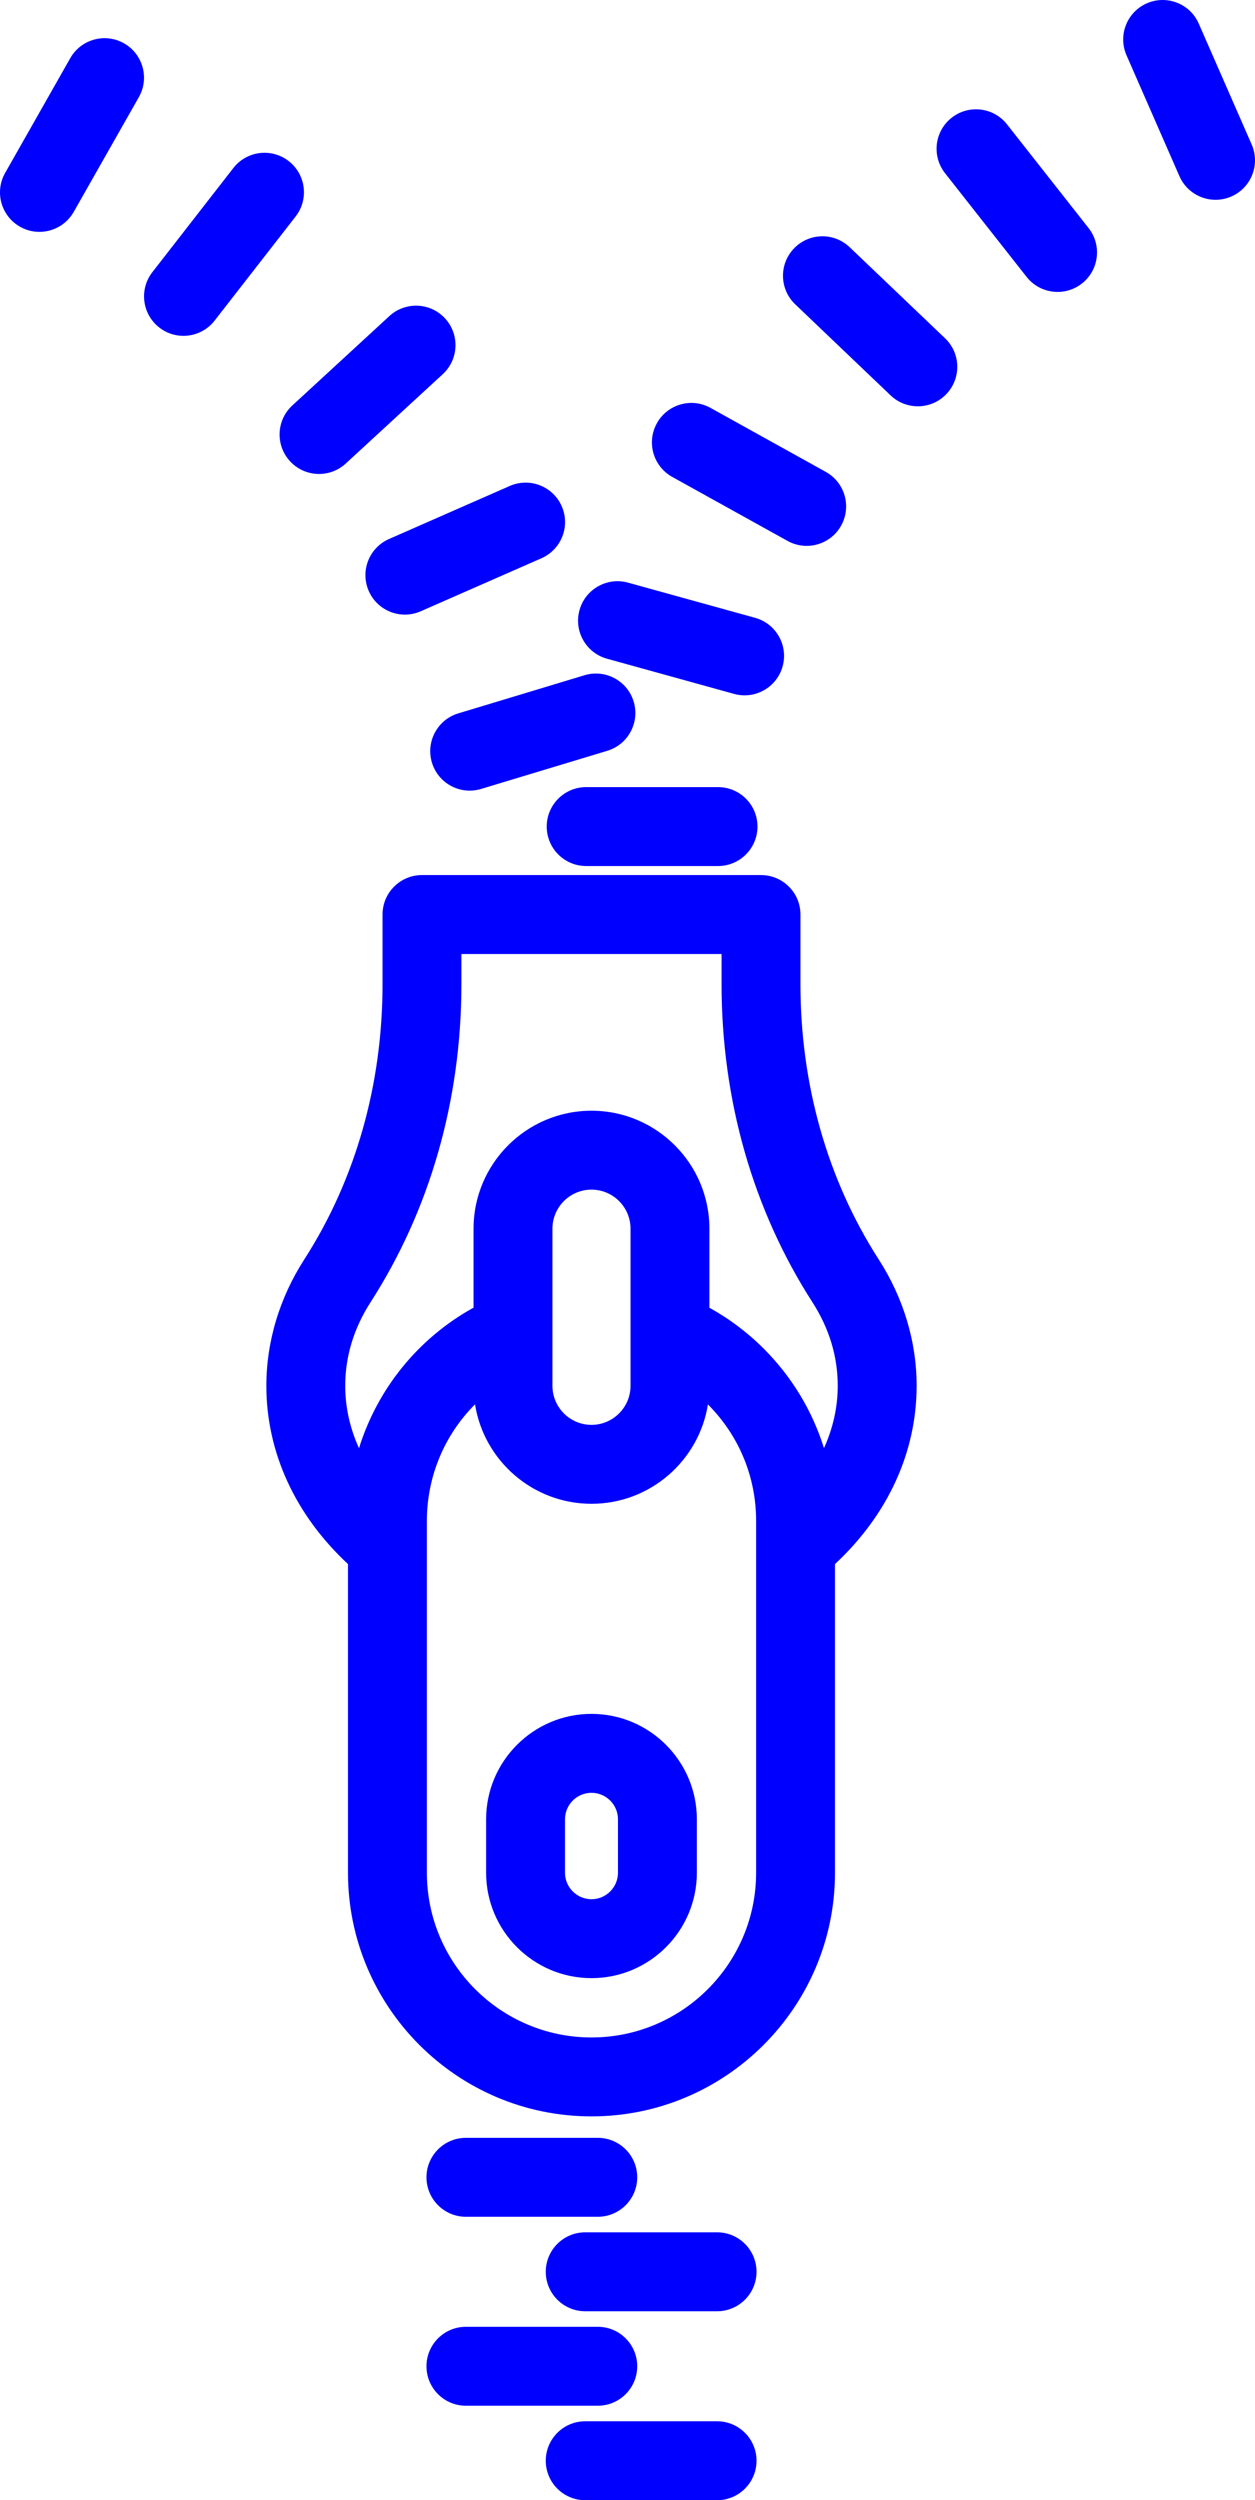 <?xml version="1.0" encoding="UTF-8" standalone="no"?>
<svg
   xmlns:dc="http://purl.org/dc/elements/1.1/"
   xmlns:cc="http://creativecommons.org/ns#"
   xmlns:rdf="http://www.w3.org/1999/02/22-rdf-syntax-ns#"
   xmlns:svg="http://www.w3.org/2000/svg"
   xmlns="http://www.w3.org/2000/svg"
   xmlns:sodipodi="http://sodipodi.sourceforge.net/DTD/sodipodi-0.dtd"
   xmlns:inkscape="http://www.inkscape.org/namespaces/inkscape"
   version="1.1"
   viewBox="0 0 179.107 356.596"
   enable-background="new 0 0 459.651 459.651"
   id="svg20"
   sodipodi:docname="zip2.svg"
   width="179.107"
   height="356.596"
   inkscape:version="0.92.3 (2405546, 2018-03-11)">
  <defs
     id="defs24" />
  <sodipodi:namedview
     pagecolor="#ffffff"
     bordercolor="#666666"
     borderopacity="1"
     objecttolerance="10"
     gridtolerance="10"
     guidetolerance="10"
     inkscape:pageopacity="0"
     inkscape:pageshadow="2"
     inkscape:window-width="1920"
     inkscape:window-height="1052"
     id="namedview22"
     showgrid="false"
     fit-margin-top="0"
     fit-margin-left="0"
     fit-margin-right="0"
     fit-margin-bottom="0"
     inkscape:zoom="1.4522078"
     inkscape:cx="67.775601"
     inkscape:cy="210.4582"
     inkscape:window-x="0"
     inkscape:window-y="0"
     inkscape:window-maximized="1"
     inkscape:current-layer="svg20"
     showguides="true"
     inkscape:guide-bbox="true"
     inkscape:snap-global="false" />
  <path
     inkscape:connector-curvature="0"
     id="path2"
     d="m 130.817,197.651 c 0,-6.286 -1.871,-12.518 -5.412,-18.025 -7.306,-11.353 -11.167,-24.924 -11.167,-39.248 v -9.941 c 0,-3.109 -2.521,-5.629 -5.629,-5.629 H 60.222 c -3.108,0 -5.629,2.52 -5.629,5.629 v 9.941 c 0,14.324 -3.861,27.895 -11.168,39.249 -3.541,5.505 -5.412,11.737 -5.412,18.023 0,9.493 4.122,18.427 11.65,25.43 v 44.018 c 0,19.164 15.588,34.755 34.748,34.755 19.164,0 34.755,-15.591 34.755,-34.755 v -44.018 c 7.528,-7.004 11.65,-15.938 11.65,-25.431 z m -22.908,69.448 c 0,12.956 -10.541,23.497 -23.497,23.497 -12.953,0 -23.49,-10.541 -23.49,-23.497 v -50.18 c 0,-6.379 2.55,-12.304 6.872,-16.622 1.274,8.027 8.241,14.184 16.62,14.184 8.375,0 15.338,-6.149 16.618,-14.169 4.435,4.438 6.877,10.336 6.877,16.607 v 50.18 z M 78.842,197.65 v -22.403 c 0,-3.073 2.499,-5.573 5.572,-5.573 3.073,0 5.573,2.5 5.573,5.573 v 22.403 c 0,3.073 -2.5,5.573 -5.573,5.573 -3.073,0 -5.572,-2.5 -5.572,-5.573 z m 38.752,8.896 c -1.651,-5.302 -4.568,-10.162 -8.608,-14.201 -2.315,-2.315 -4.911,-4.261 -7.742,-5.828 v -11.269 c 0,-9.281 -7.55,-16.831 -16.831,-16.831 -9.28,0 -16.83,7.55 -16.83,16.831 v 11.257 c -7.914,4.368 -13.715,11.579 -16.348,20.044 -1.29,-2.834 -1.966,-5.833 -1.966,-8.896 0,-4.181 1.219,-8.196 3.622,-11.932 8.478,-13.173 12.959,-28.851 12.959,-45.34 v -4.314 h 37.129 v 4.312 c 0,16.488 4.481,32.167 12.957,45.338 2.404,3.738 3.622,7.752 3.622,11.933 -5.6e-4,3.062 -0.677,6.062 -1.966,8.895 z"
     style="fill:#0000ff;stroke-width:0.563" />
  <path
     inkscape:connector-curvature="0"
     id="path4"
     d="m 84.414,244.445 c -8.291,0 -15.038,6.746 -15.038,15.037 v 7.617 c 0,8.291 6.746,15.037 15.038,15.037 8.292,0 15.038,-6.746 15.038,-15.037 v -7.617 c 0,-8.291 -6.746,-15.037 -15.038,-15.037 z m 3.78,22.654 c 0,2.084 -1.696,3.779 -3.78,3.779 -2.084,0 -3.78,-1.695 -3.78,-3.779 v -7.617 c 0,-2.084 1.696,-3.779 3.78,-3.779 2.084,0 3.78,1.695 3.78,3.779 z"
     style="fill:#0000ff;stroke-width:0.563" />
  <path
     inkscape:connector-curvature="0"
     id="path6"
     d="m 66.493,316.171 h 18.819 c 3.108,0 5.629,-2.52 5.629,-5.629 0,-3.109 -2.521,-5.629 -5.629,-5.629 h -18.819 c -3.108,0 -5.629,2.52 -5.629,5.629 0,3.109 2.521,5.629 5.629,5.629 z"
     style="fill:#0000ff;stroke-width:0.563" />
  <path
     inkscape:connector-curvature="0"
     id="path8"
     d="M 102.338,318.388 H 83.519 c -3.108,0 -5.629,2.52 -5.629,5.629 0,3.109 2.521,5.629 5.629,5.629 h 18.819 c 3.108,0 5.629,-2.52 5.629,-5.629 0,-3.109 -2.521,-5.629 -5.629,-5.629 z"
     style="fill:#0000ff;stroke-width:0.563" />
  <path
     inkscape:connector-curvature="0"
     id="path10"
     d="m 66.493,343.121 h 18.819 c 3.108,0 5.629,-2.52 5.629,-5.629 0,-3.109 -2.521,-5.629 -5.629,-5.629 h -18.819 c -3.108,0 -5.629,2.52 -5.629,5.629 0,3.109 2.521,5.629 5.629,5.629 z"
     style="fill:#0000ff;stroke-width:0.563" />
  <path
     inkscape:connector-curvature="0"
     id="path12"
     d="M 102.338,345.338 H 83.519 c -3.108,0 -5.629,2.52 -5.629,5.629 0,3.109 2.521,5.629 5.629,5.629 h 18.819 c 3.108,0 5.629,-2.52 5.629,-5.629 0,-3.109 -2.521,-5.629 -5.629,-5.629 z"
     style="fill:#0000ff;stroke-width:0.563" />
  <path
     inkscape:connector-curvature="0"
     id="path6-3"
     d="M 10.525,30.22 19.817,13.856 C 21.352,11.153 20.405,7.716 17.702,6.181 14.998,4.646 11.562,5.594 10.027,8.297 L 0.735,24.661 c -1.535,2.703 -0.588,6.139 2.115,7.674 2.703,1.535 6.14,0.588 7.674,-2.115 z"
     style="fill:#0000ff;stroke-width:0.563" />
  <path
     inkscape:connector-curvature="0"
     id="path8-6"
     d="m 155.355,32.526 -11.639,-14.788 c -1.922,-2.443 -5.462,-2.865 -7.905,-0.942 -2.443,1.923 -2.864,5.462 -0.942,7.905 l 11.639,14.788 c 1.922,2.443 5.462,2.865 7.905,0.942 2.443,-1.923 2.864,-5.462 0.942,-7.905 z"
     style="fill:#0000ff;stroke-width:0.563" />
  <path
     inkscape:connector-curvature="0"
     id="path10-7"
     d="M 30.629,45.729 42.189,30.879 c 1.909,-2.453 1.469,-5.99 -0.984,-7.9 -2.453,-1.91 -5.99,-1.469 -7.9,0.984 L 21.746,38.814 c -1.909,2.453 -1.469,5.99 0.984,7.9 2.453,1.91 5.99,1.469 7.9,-0.984 z"
     style="fill:#0000ff;stroke-width:0.563" />
  <path
     inkscape:connector-curvature="0"
     id="path12-5"
     d="M 134.874,48.248 121.258,35.257 c -2.249,-2.146 -5.812,-2.062 -7.958,0.187 -2.146,2.249 -2.062,5.813 0.187,7.958 l 13.616,12.991 c 2.249,2.146 5.812,2.062 7.958,-0.187 2.146,-2.249 2.062,-5.813 -0.187,-7.958 z"
     style="fill:#0000ff;stroke-width:0.563" />
  <path
     inkscape:connector-curvature="0"
     id="path14-3"
     d="M 63.518,45.414 C 61.412,43.127 57.851,42.98 55.564,45.085 l -13.846,12.745 c -2.287,2.105 -2.435,5.666 -0.329,7.954 2.106,2.287 5.667,2.434 7.954,0.329 l 13.846,-12.745 c 2.287,-2.105 2.435,-5.666 0.329,-7.954 z"
     style="fill:#0000ff;stroke-width:0.563" />
  <path
     inkscape:connector-curvature="0"
     id="path16-5"
     d="m 117.855,67.305 -16.456,-9.129 c -2.718,-1.508 -6.145,-0.527 -7.653,2.192 -1.508,2.719 -0.526,6.145 2.192,7.653 l 16.456,9.129 c 2.718,1.508 6.145,0.527 7.653,-2.192 1.508,-2.719 0.526,-6.145 -2.192,-7.653 z"
     style="fill:#0000ff;stroke-width:0.563" />
  <path
     inkscape:connector-curvature="0"
     id="path14-6-6"
     d="m 80.167,72.202 c -1.25,-2.847 -4.571,-4.141 -7.417,-2.891 l -17.231,7.566 c -2.846,1.25 -4.141,4.571 -2.891,7.417 1.25,2.847 4.571,4.141 7.417,2.891 l 17.231,-7.566 c 2.846,-1.25 4.141,-4.571 2.891,-7.417 z"
     style="fill:#0000ff;stroke-width:0.563" />
  <path
     inkscape:connector-curvature="0"
     id="path16-7-2"
     d="M 107.766,88.119 89.629,83.1 c -2.996,-0.829 -6.097,0.928 -6.926,3.924 -0.829,2.996 0.928,6.097 3.924,6.926 l 18.137,5.019 c 2.996,0.829 6.097,-0.928 6.926,-3.924 0.829,-2.996 -0.928,-6.097 -3.924,-6.926 z"
     style="fill:#0000ff;stroke-width:0.563" />
  <path
     inkscape:connector-curvature="0"
     id="path14-6-5-9"
     d="M 90.434,100.067 C 89.535,97.091 86.394,95.408 83.418,96.306 L 65.403,101.747 c -2.976,0.899 -4.66,4.04 -3.761,7.016 0.899,2.976 4.04,4.66 7.016,3.761 l 18.015,-5.441 c 2.976,-0.899 4.66,-4.04 3.761,-7.016 z"
     style="fill:#0000ff;stroke-width:0.563" />
  <path
     inkscape:connector-curvature="0"
     id="path16-7-3-1"
     d="M 102.474,112.262 H 83.655 c -3.108,0 -5.629,2.52 -5.629,5.629 0,3.109 2.521,5.629 5.629,5.629 H 102.474 c 3.108,0 5.629,-2.52 5.629,-5.629 0,-3.109 -2.521,-5.629 -5.629,-5.629 z"
     style="fill:#0000ff;stroke-width:0.563" />
  <path
     inkscape:connector-curvature="0"
     id="path8-6-7"
     d="M 178.633,20.61 171.083,3.372 c -1.247,-2.847 -4.567,-4.145 -7.414,-2.898 -2.848,1.247 -4.145,4.567 -2.898,7.414 l 7.55,17.238 c 1.247,2.847 4.567,4.145 7.414,2.898 2.848,-1.247 4.145,-4.567 2.898,-7.414 z"
     style="fill:#0000ff;stroke-width:0.563" />
</svg>
